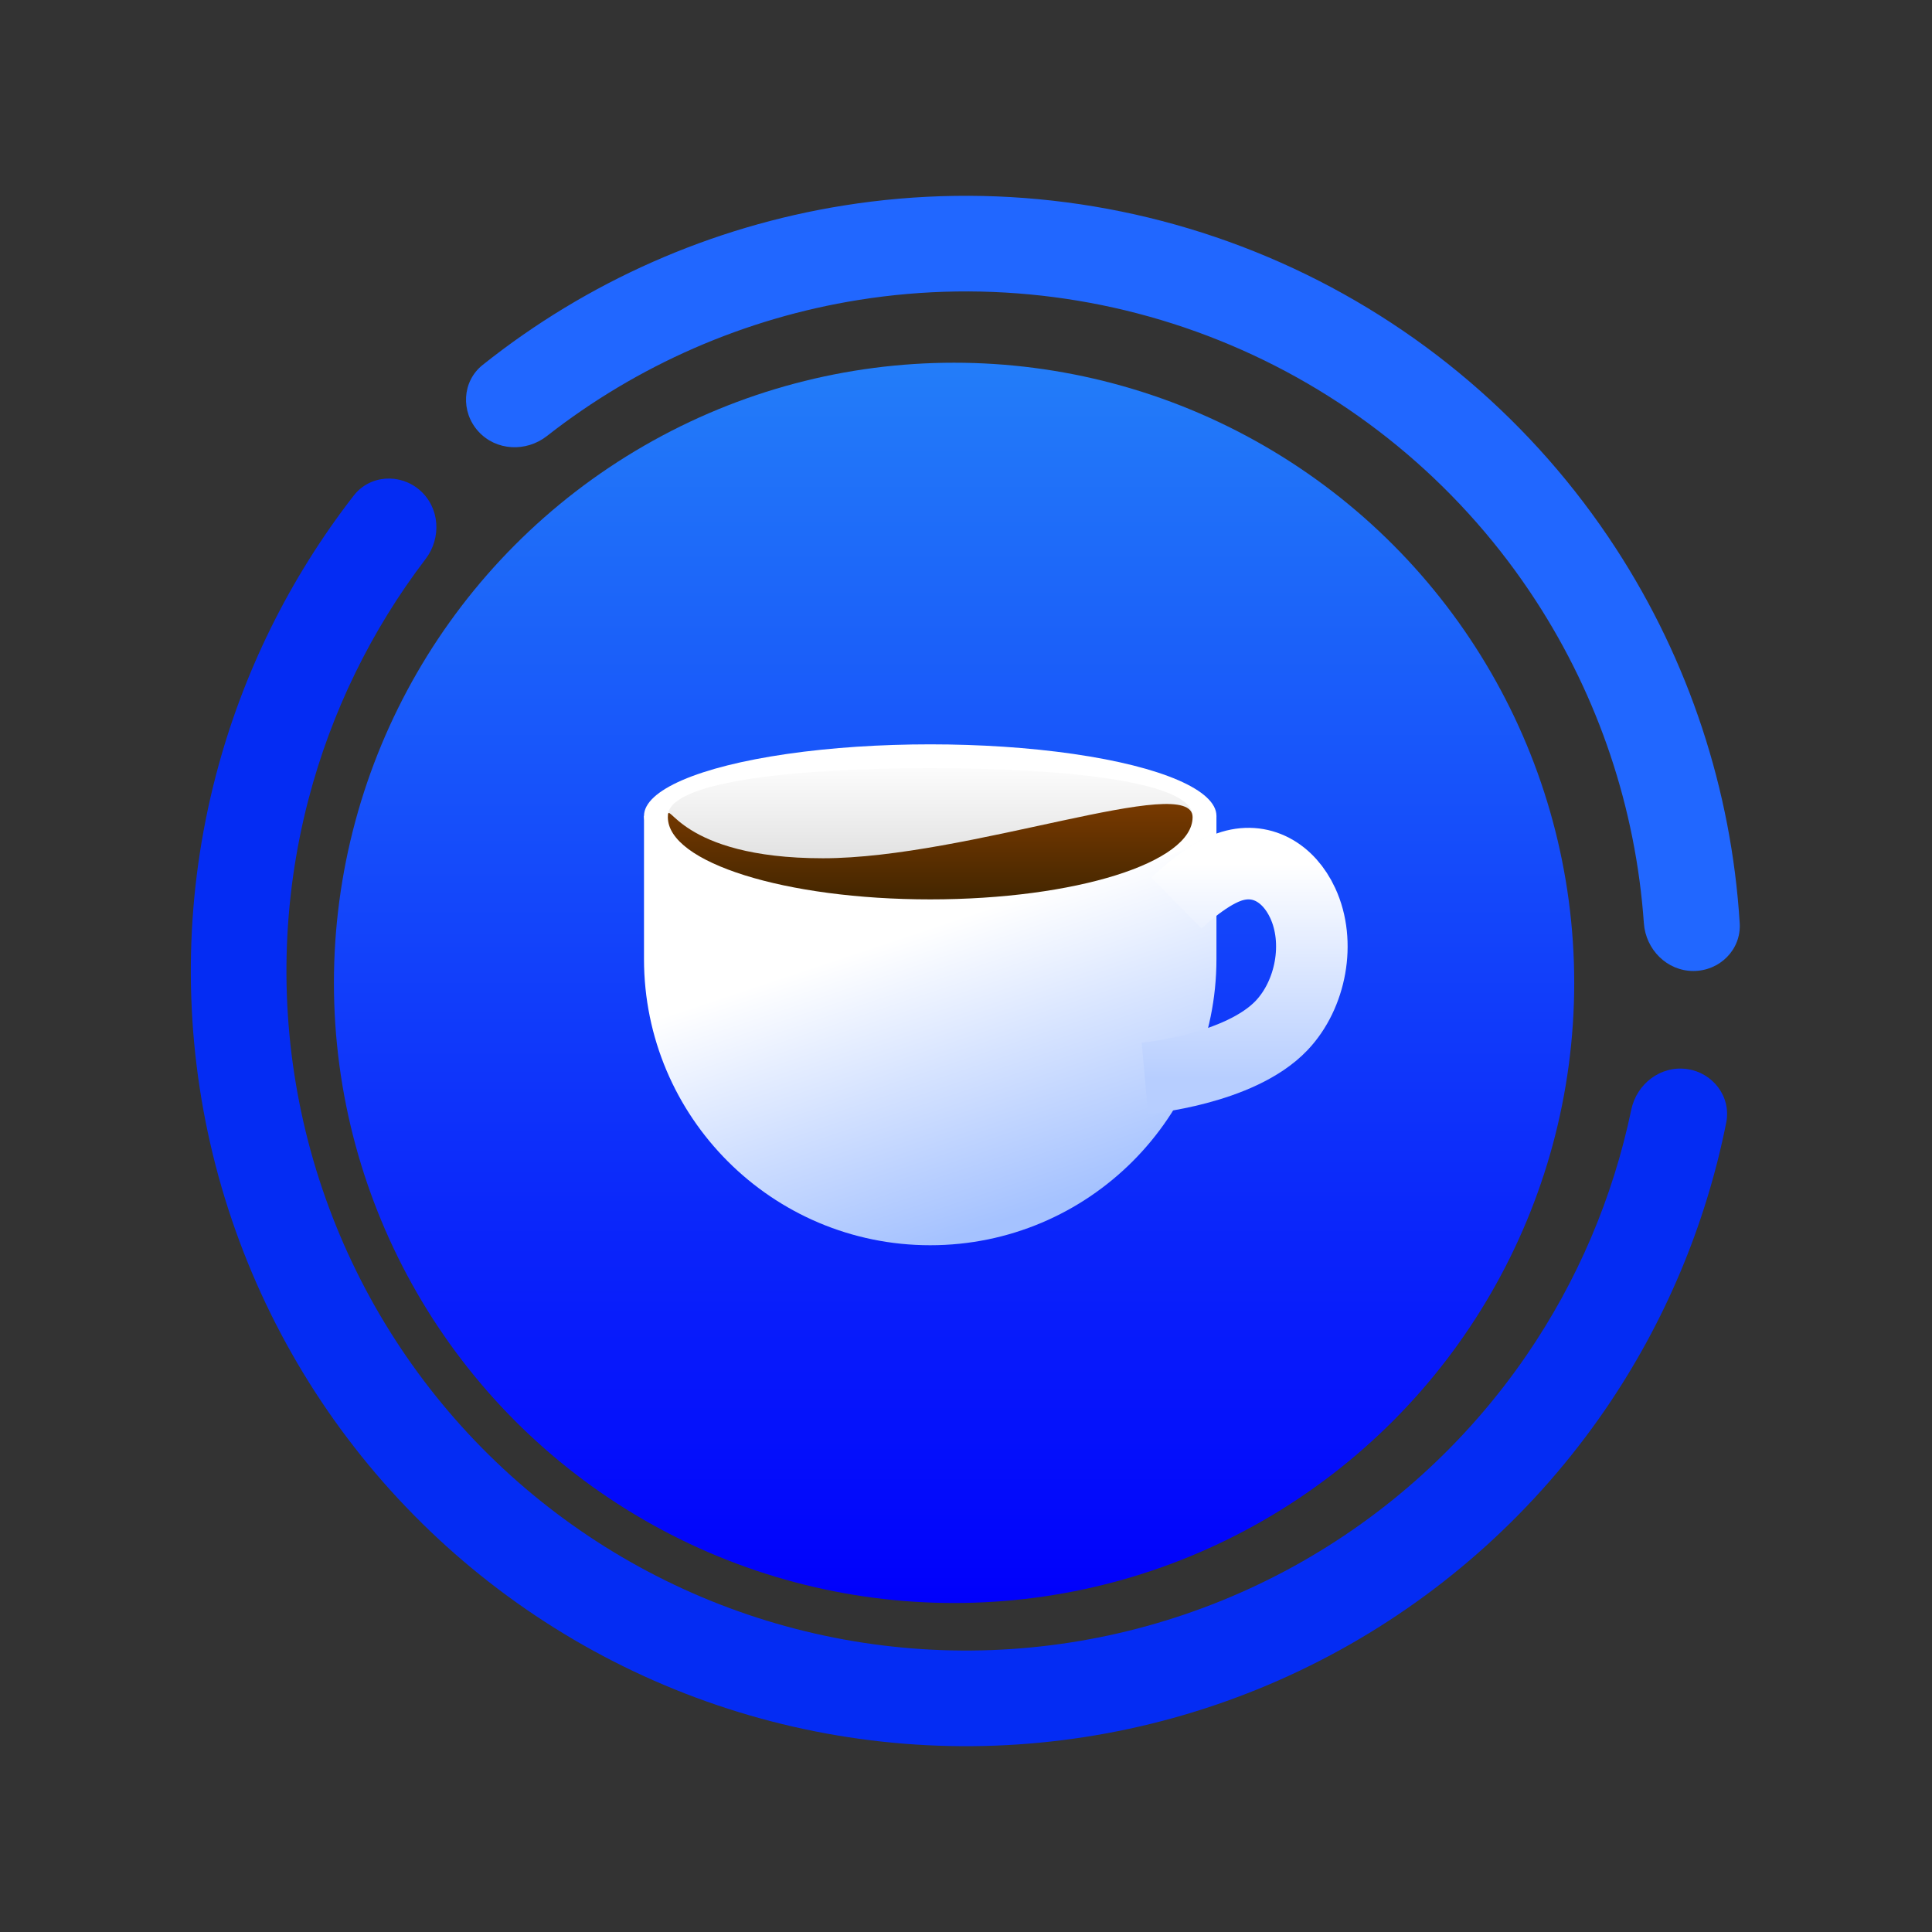 <svg width="81" height="81" viewBox="0 0 81 81" fill="none" xmlns="http://www.w3.org/2000/svg">
<rect x="0" y="0" width="81" height="81" fill="#333333" stroke="none"/>
<path d="M70.996 40.709C72.103 40.709 73.006 39.811 72.938 38.706C72.593 33.12 70.811 27.706 67.749 22.995C64.321 17.723 59.438 13.559 53.691 11.007C47.944 8.454 41.58 7.624 35.371 8.616C29.823 9.503 24.611 11.811 20.236 15.3C19.37 15.99 19.31 17.263 20.052 18.084C20.795 18.906 22.058 18.964 22.93 18.281C26.725 15.308 31.222 13.339 36.004 12.575C41.447 11.705 47.026 12.433 52.064 14.671C57.102 16.908 61.383 20.559 64.387 25.181C67.027 29.241 68.582 33.897 68.92 38.706C68.998 39.81 69.888 40.709 70.996 40.709Z" fill="#2167FF"/>
<path d="M70.718 44.819C71.815 44.968 72.589 45.98 72.373 47.066C71.514 51.37 69.792 55.462 67.302 59.093C64.433 63.275 60.626 66.728 56.184 69.175C51.742 71.623 46.788 72.996 41.72 73.187C36.652 73.377 31.61 72.379 26.997 70.272C22.384 68.164 18.328 65.007 15.154 61.052C11.979 57.096 9.775 52.453 8.716 47.493C7.658 42.533 7.774 37.394 9.057 32.488C10.171 28.229 12.137 24.247 14.828 20.78C15.507 19.906 16.779 19.829 17.61 20.56C18.441 21.292 18.515 22.555 17.844 23.435C15.562 26.427 13.892 29.848 12.936 33.502C11.811 37.803 11.709 42.308 12.637 46.656C13.565 51.004 15.498 55.075 18.28 58.542C21.063 62.01 24.619 64.778 28.663 66.625C32.707 68.472 37.127 69.347 41.57 69.18C46.013 69.013 50.355 67.809 54.249 65.664C58.143 63.518 61.481 60.491 63.996 56.825C66.132 53.711 67.624 50.208 68.392 46.524C68.618 45.44 69.621 44.67 70.718 44.819Z" fill="url(#paint0_linear_1837_29433)"/>
<circle cx="40" cy="41.207" r="26" fill="url(#paint1_linear_1837_29433)"/>
<path d="M27 34.207H51V40.207C51 46.834 45.627 52.207 39 52.207C32.373 52.207 27 46.834 27 40.207V34.207Z" fill="url(#paint2_linear_1837_29433)"/>
<ellipse cx="39" cy="34.207" rx="12" ry="3" fill="white"/>
<path d="M50 34.207C50 35.588 45.075 36.707 39 36.707C32.925 36.707 28 35.588 28 34.207C28 32.826 32.925 32.207 39 32.207C45.075 32.207 50 32.826 50 34.207Z" fill="url(#paint3_linear_1837_29433)"/>
<path d="M50 34.26C50 36.163 45.075 37.707 39 37.707C32.925 37.707 28 36.163 28 34.26C28 33.397 28.425 35.983 34.5 35.983C40.575 35.983 50 32.356 50 34.26Z" fill="url(#paint4_linear_1837_29433)"/>
<path d="M49.324 37.862C49.324 37.862 50.483 36.72 51.53 36.352C52.854 35.886 54.028 36.586 54.618 37.863C55.379 39.506 54.961 41.696 53.736 42.989C51.971 44.853 48 45.207 48 45.207" stroke="url(#paint5_linear_1837_29433)" stroke-width="3"/>
<defs>
<linearGradient id="paint0_linear_1837_29433" x1="49.548" y1="9.494" x2="31.453" y2="71.925" gradientUnits="userSpaceOnUse">
<stop offset="1" stop-color="#042CF3"/>
</linearGradient>
<linearGradient id="paint1_linear_1837_29433" x1="40" y1="15.207" x2="40" y2="67.207" gradientUnits="userSpaceOnUse">
<stop stop-color="#237DF9"/>
<stop offset="1" stop-color="#0000FB"/>
</linearGradient>
<linearGradient id="paint2_linear_1837_29433" x1="39.5" y1="38.707" x2="43.5" y2="50.707" gradientUnits="userSpaceOnUse">
<stop stop-color="white"/>
<stop offset="1" stop-color="#A5C2FF"/>
</linearGradient>
<linearGradient id="paint3_linear_1837_29433" x1="39" y1="31.707" x2="39" y2="36.707" gradientUnits="userSpaceOnUse">
<stop stop-color="white"/>
<stop offset="1" stop-color="#DDDDDD"/>
</linearGradient>
<linearGradient id="paint4_linear_1837_29433" x1="39" y1="30.812" x2="39" y2="37.707" gradientUnits="userSpaceOnUse">
<stop stop-color="#9E4700"/>
<stop offset="1" stop-color="#432600"/>
</linearGradient>
<linearGradient id="paint5_linear_1837_29433" x1="51.5" y1="36.207" x2="51.5" y2="45.207" gradientUnits="userSpaceOnUse">
<stop stop-color="white"/>
<stop offset="1" stop-color="#B7CEFF"/>
</linearGradient>
</defs>
</svg>
